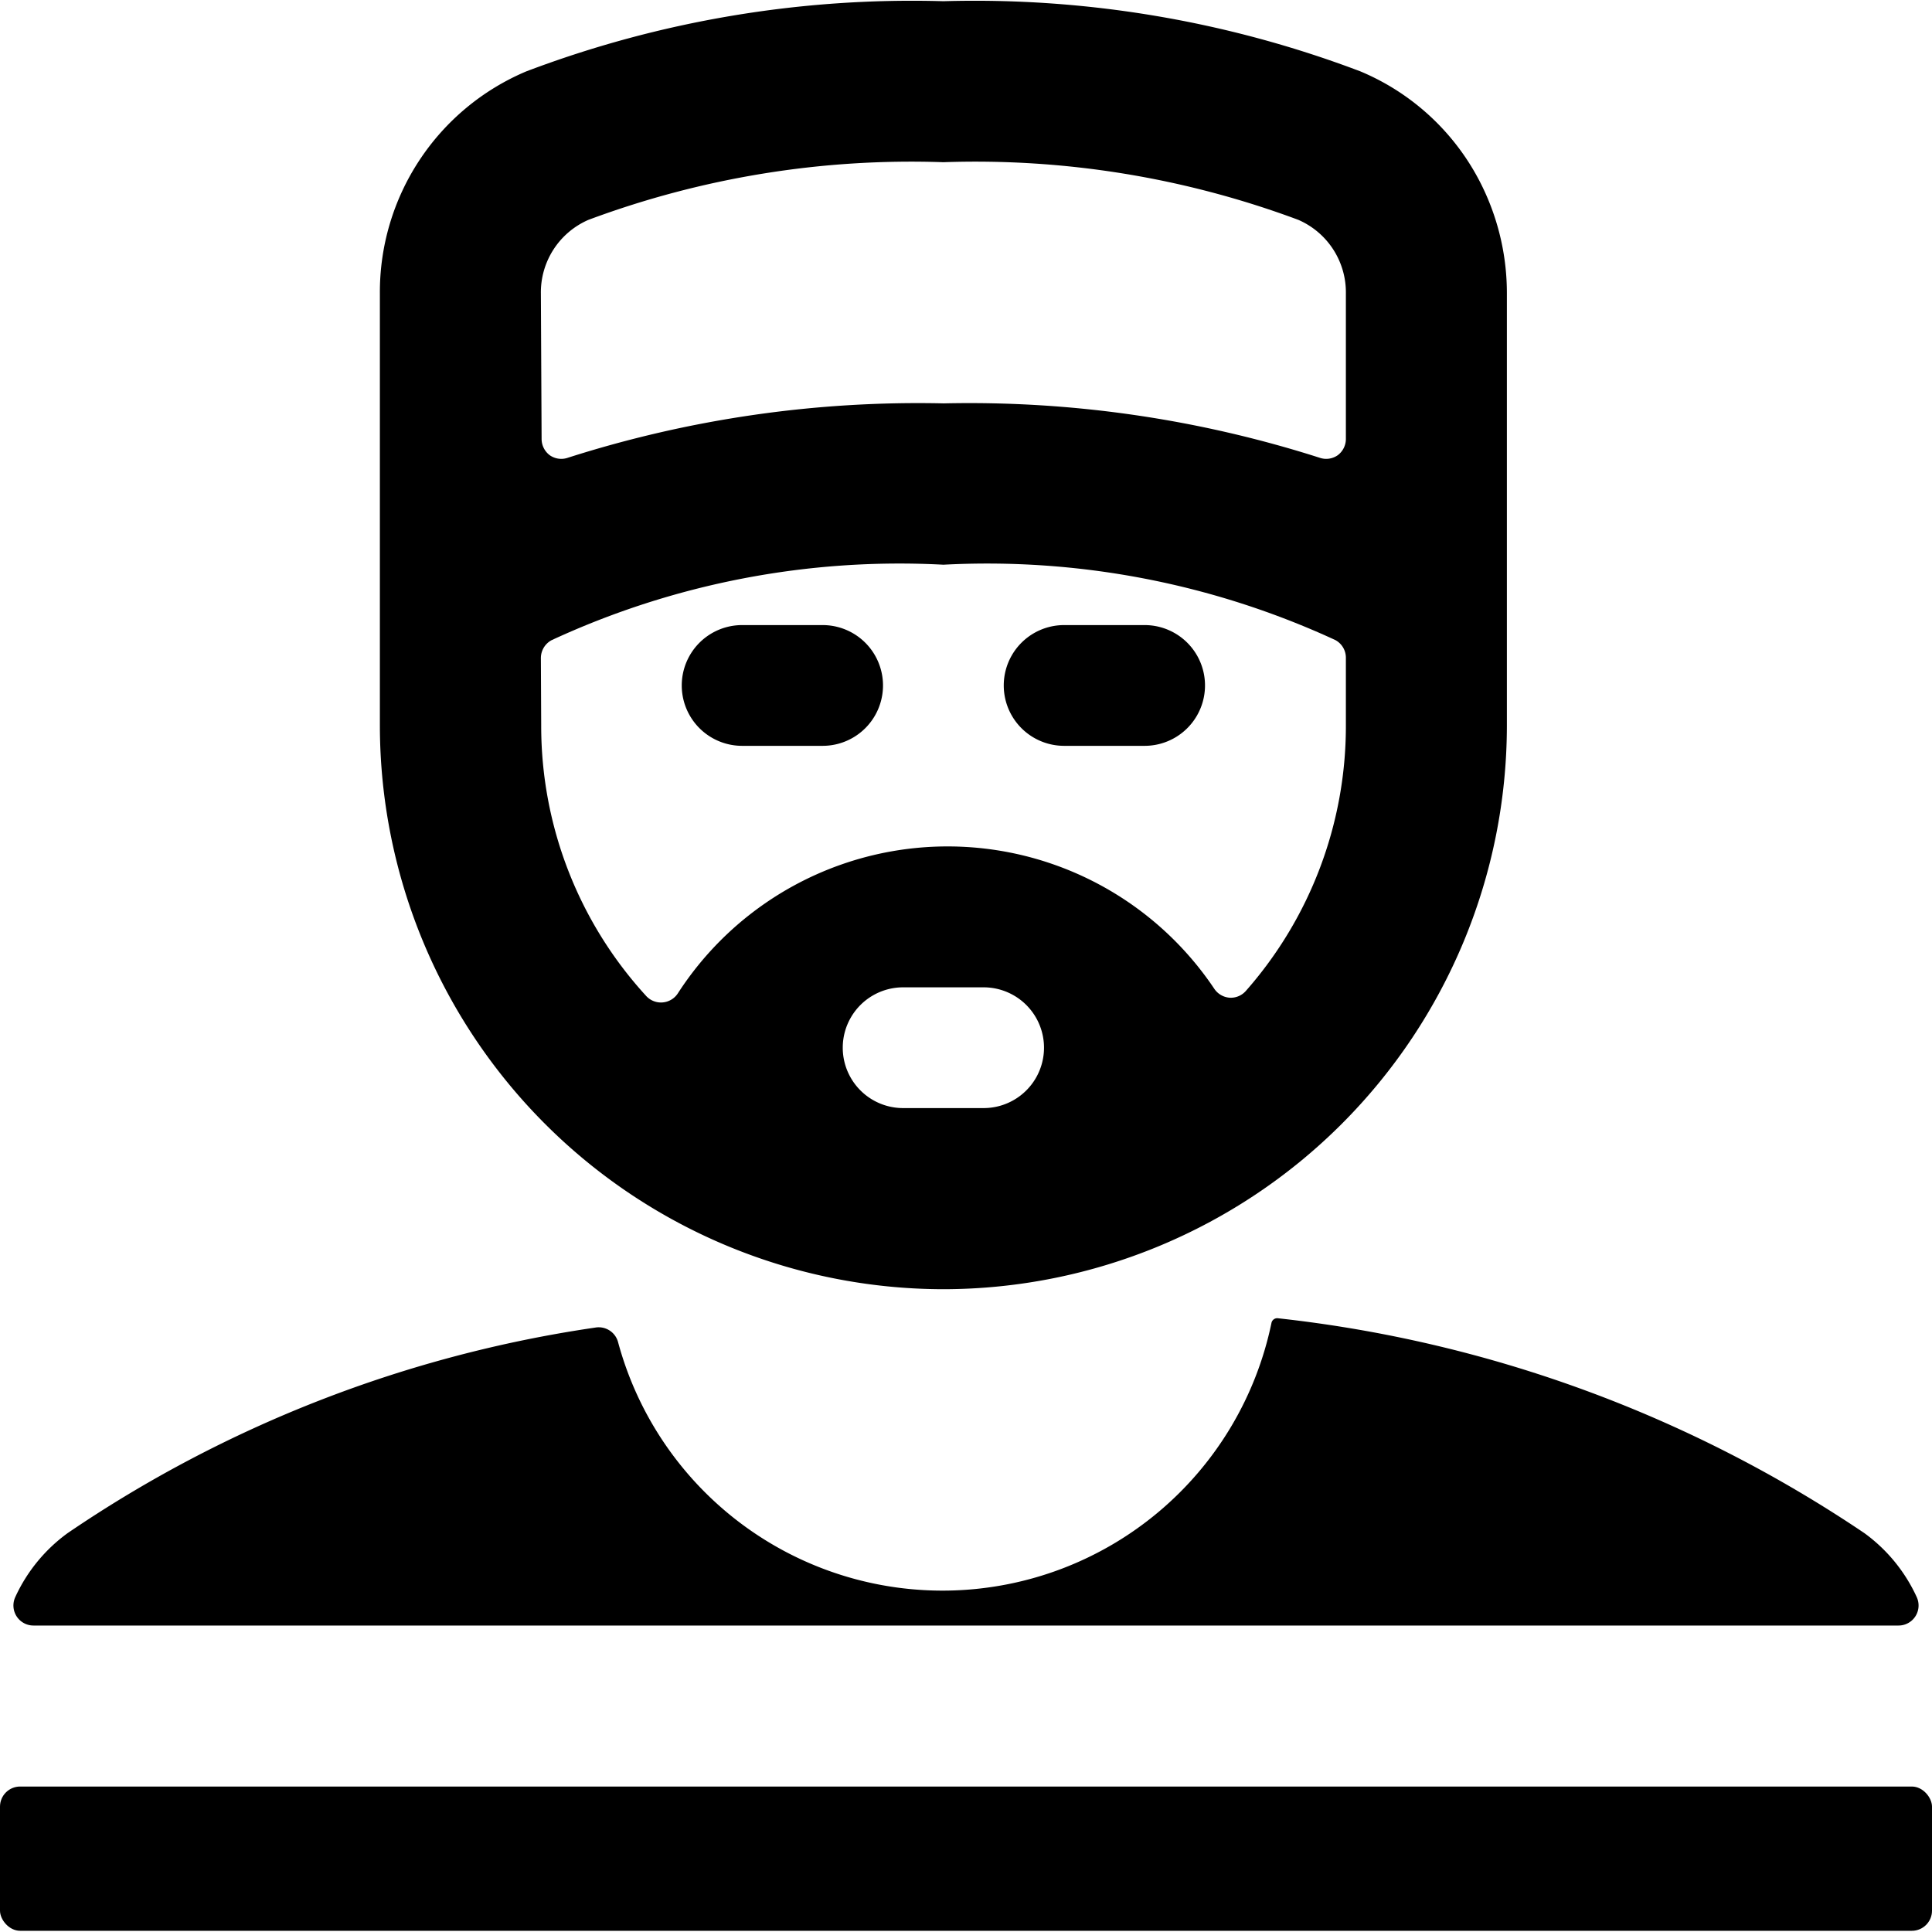 <svg xmlns="http://www.w3.org/2000/svg" viewBox="0 0 24 24"><title>crime-man-inmate</title><path d="M23.16,19.045a16.176,16.176,0,0,0-7.284-2.669.073.073,0,0,0-.081.056,4.174,4.174,0,0,1-8.117.241.249.249,0,0,0-.285-.181A15.662,15.662,0,0,0,.84,19.045a2.022,2.022,0,0,0-.65.794.249.249,0,0,0,.227.354H23.583a.249.249,0,0,0,.227-.354A2.022,2.022,0,0,0,23.16,19.045Z"/><rect y="22.193" width="24" height="1.792" rx="0.25" ry="0.25"/><path d="M11.719,16.015a7.008,7.008,0,0,0,7-7V3.646a3.022,3.022,0,0,0-.284-1.284A2.951,2.951,0,0,0,16.9.887h0A13.518,13.518,0,0,0,11.719.015,13.525,13.525,0,0,0,6.537.887,2.976,2.976,0,0,0,4.719,3.646V9.015A7.008,7.008,0,0,0,11.719,16.015Zm.5-2.25h-1a.75.75,0,0,1,0-1.5h1a.75.75,0,1,1,0,1.5ZM6.719,3.646a.982.982,0,0,1,.591-.915,11.481,11.481,0,0,1,4.409-.716,11.481,11.481,0,0,1,4.409.716.982.982,0,0,1,.591.915V5.454a.252.252,0,0,1-.1.2.249.249,0,0,1-.227.032,14.288,14.288,0,0,0-4.669-.675,14.286,14.286,0,0,0-4.668.675.249.249,0,0,1-.227-.032.253.253,0,0,1-.1-.2Zm0,4.527a.252.252,0,0,1,.132-.22,10.284,10.284,0,0,1,4.868-.938,10.318,10.318,0,0,1,4.869.936.249.249,0,0,1,.131.22v.844a4.976,4.976,0,0,1-1.242,3.294.249.249,0,0,1-.2.085.252.252,0,0,1-.192-.11,3.988,3.988,0,0,0-6.662.052.25.25,0,0,1-.4.032,4.963,4.963,0,0,1-1.3-3.353Z"/><path d="M9.219,9.265h1a.75.75,0,0,0,0-1.5h-1a.75.75,0,0,0,0,1.5Z"/><path d="M13.219,9.265h1a.75.75,0,0,0,0-1.5h-1a.75.75,0,0,0,0,1.5Z"/></svg>